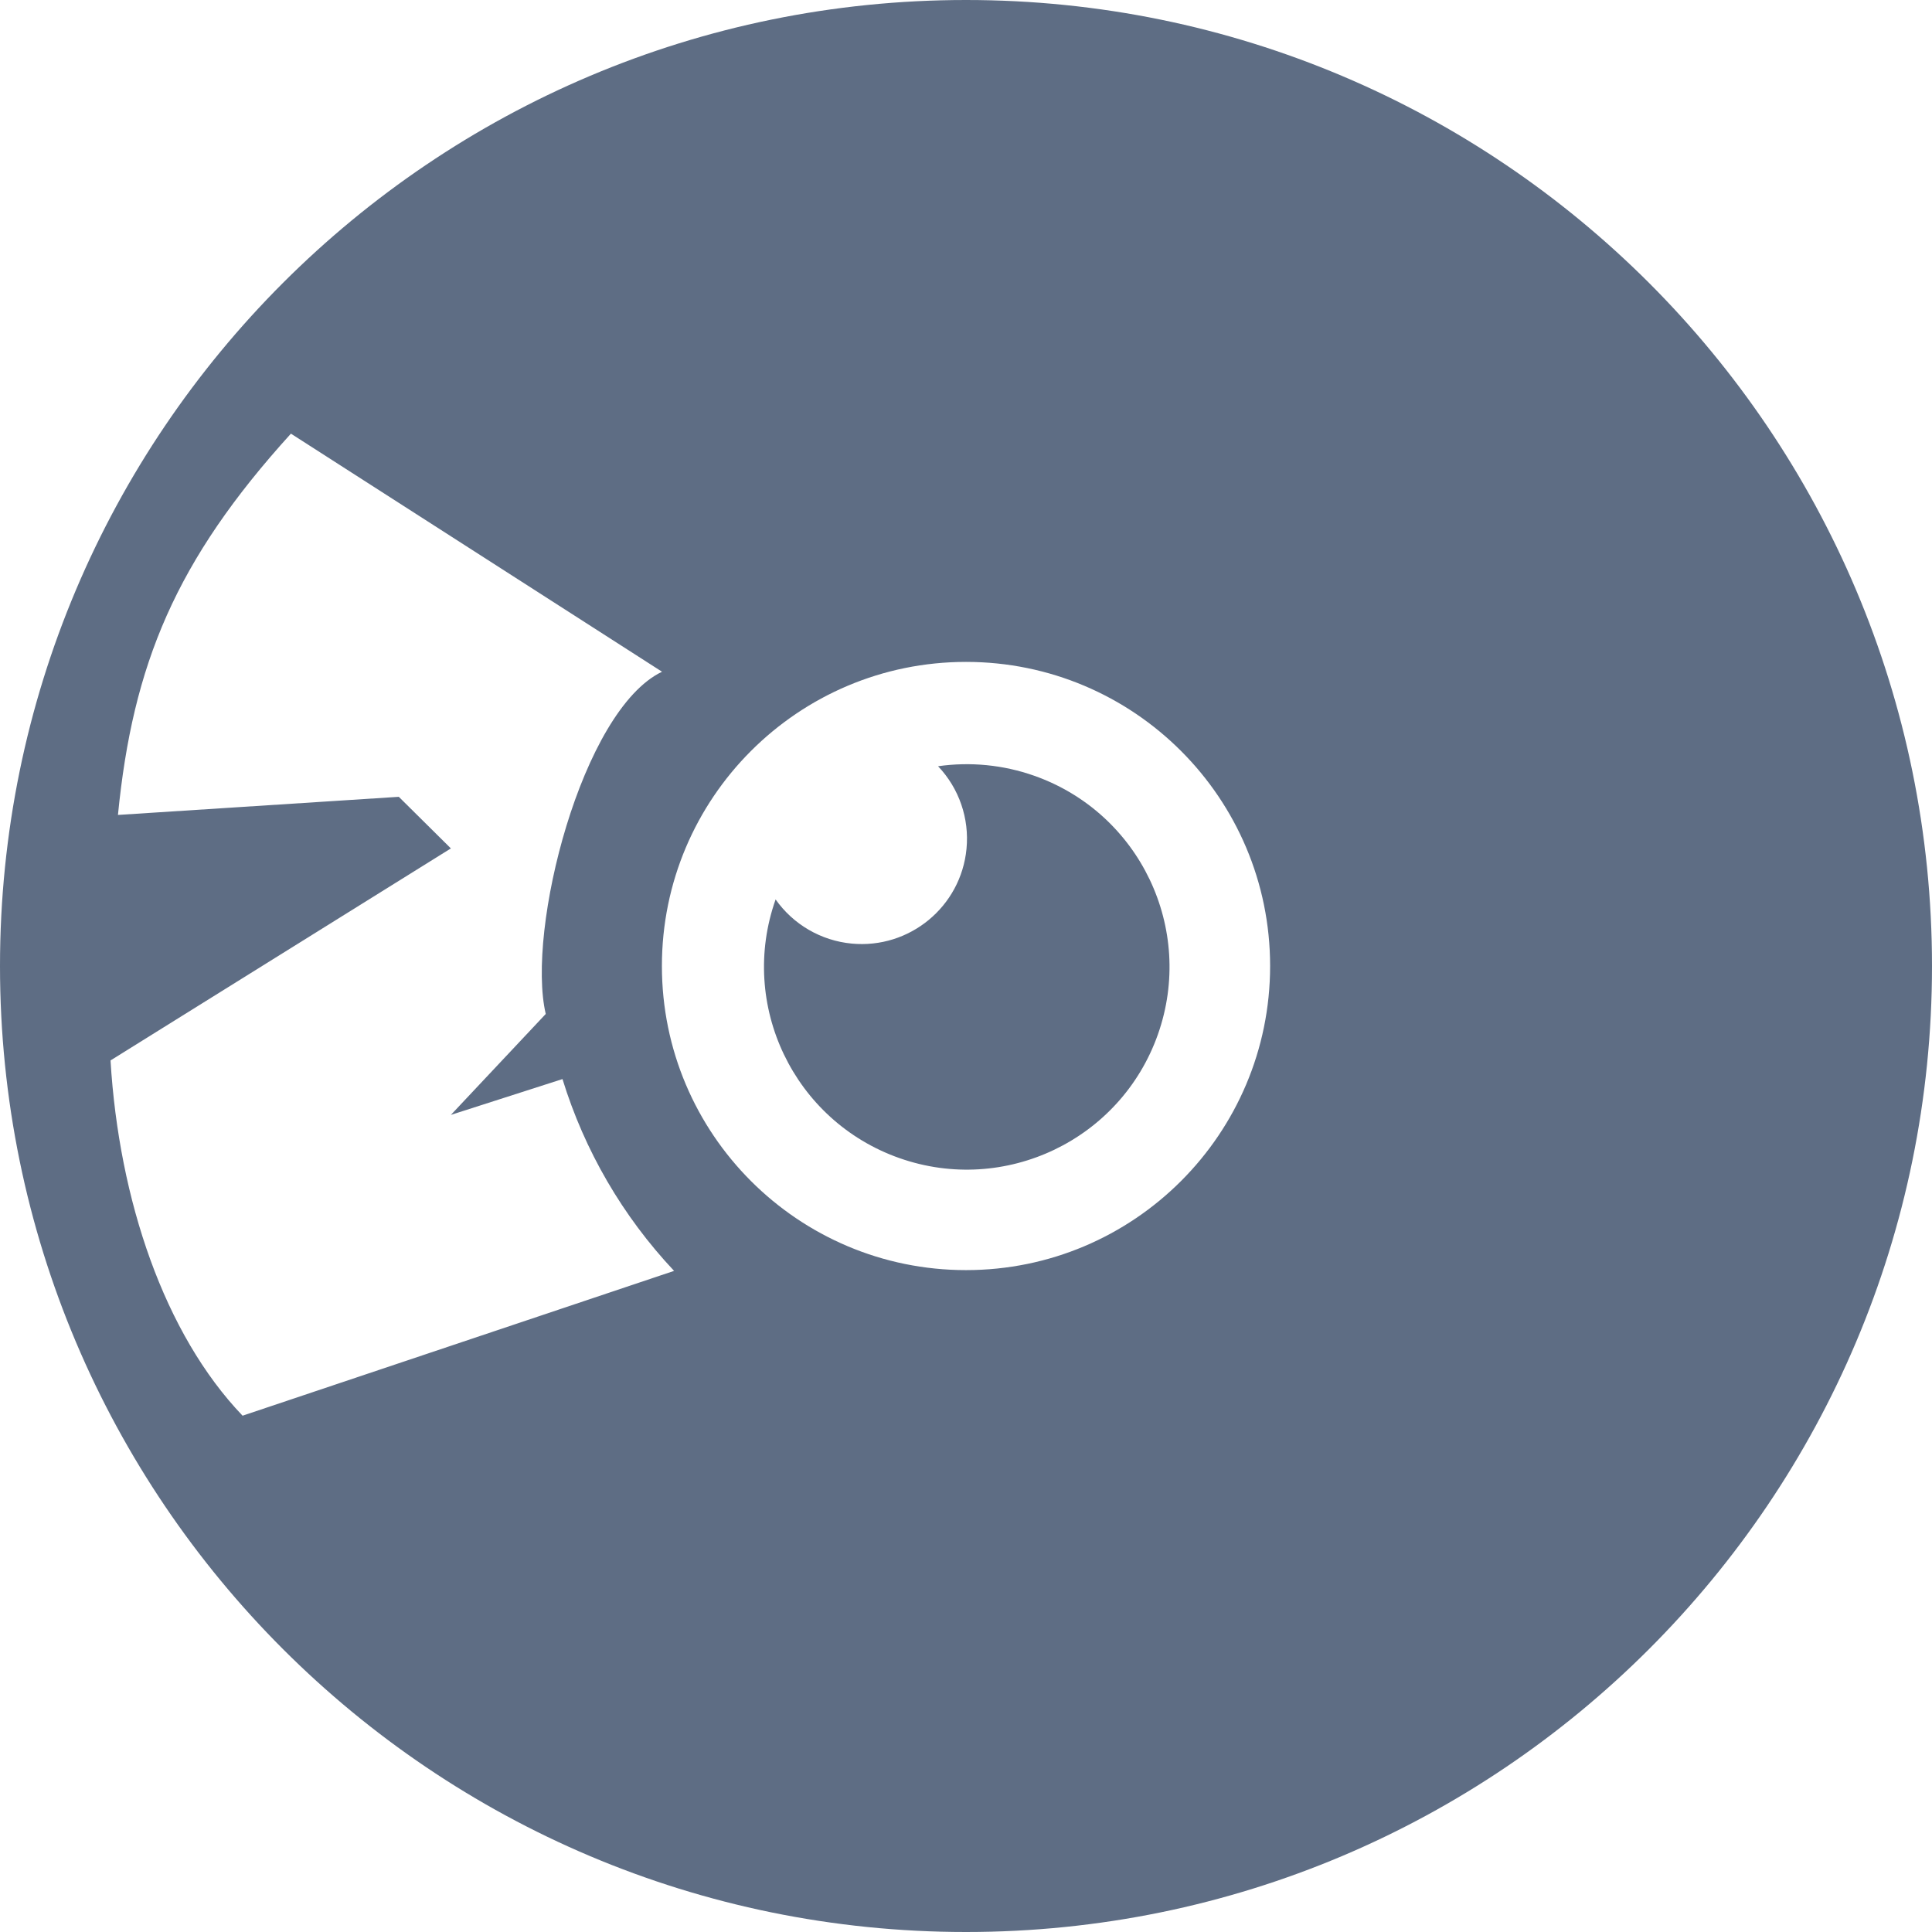 <svg version="1.1" id="图层_1" x="0px" y="0px" width="153.503px" height="153.503px" viewBox="0 0 153.503 153.503" enable-background="new 0 0 153.503 153.503" xml:space="preserve" xmlns:xml="http://www.w3.org/XML/1998/namespace" xmlns="http://www.w3.org/2000/svg" xmlns:xlink="http://www.w3.org/1999/xlink">
  <title>236</title>
  <path fill="#5E6D84" d="M76.792,67.438c-0.441,4.6-4.528,7.972-9.128,7.532c-2.428-0.232-4.634-1.513-6.04-3.507
	c-2.961,8.388,1.439,17.587,9.827,20.548C79.839,94.97,89.039,90.572,92,82.184c2.959-8.388-1.439-17.588-9.828-20.548
	c-2.448-0.864-5.07-1.124-7.64-0.756C76.2,62.634,77.026,65.027,76.792,67.438z" class="color c1"/>
  <path fill="#5E6D84" d="M76.752,0C34.363,0,0,34.363,0,76.752c0,42.389,34.363,76.751,76.752,76.751
	c42.389,0,76.751-34.362,76.751-76.751C153.503,34.363,119.141,0,76.752,0z M19.273,112.481
	c-6.214-6.489-9.819-17.123-10.492-28.226l27.043-16.846l-4.138-4.1l-22.314,1.44c1.177-11.963,4.588-20.215,13.743-30.294
	L52.6,53.371c-6.379,3.059-10.8,20.541-9.239,27.191l-7.537,8.02l8.867-2.847c1.752,5.69,4.786,10.904,8.867,15.24L19.273,112.481z
	 M76.752,100.914c-13.344,0-24.162-10.817-24.162-24.162S63.408,52.59,76.752,52.59s24.162,10.818,24.162,24.162
	S90.096,100.914,76.752,100.914z" class="color c1"/>
</svg>